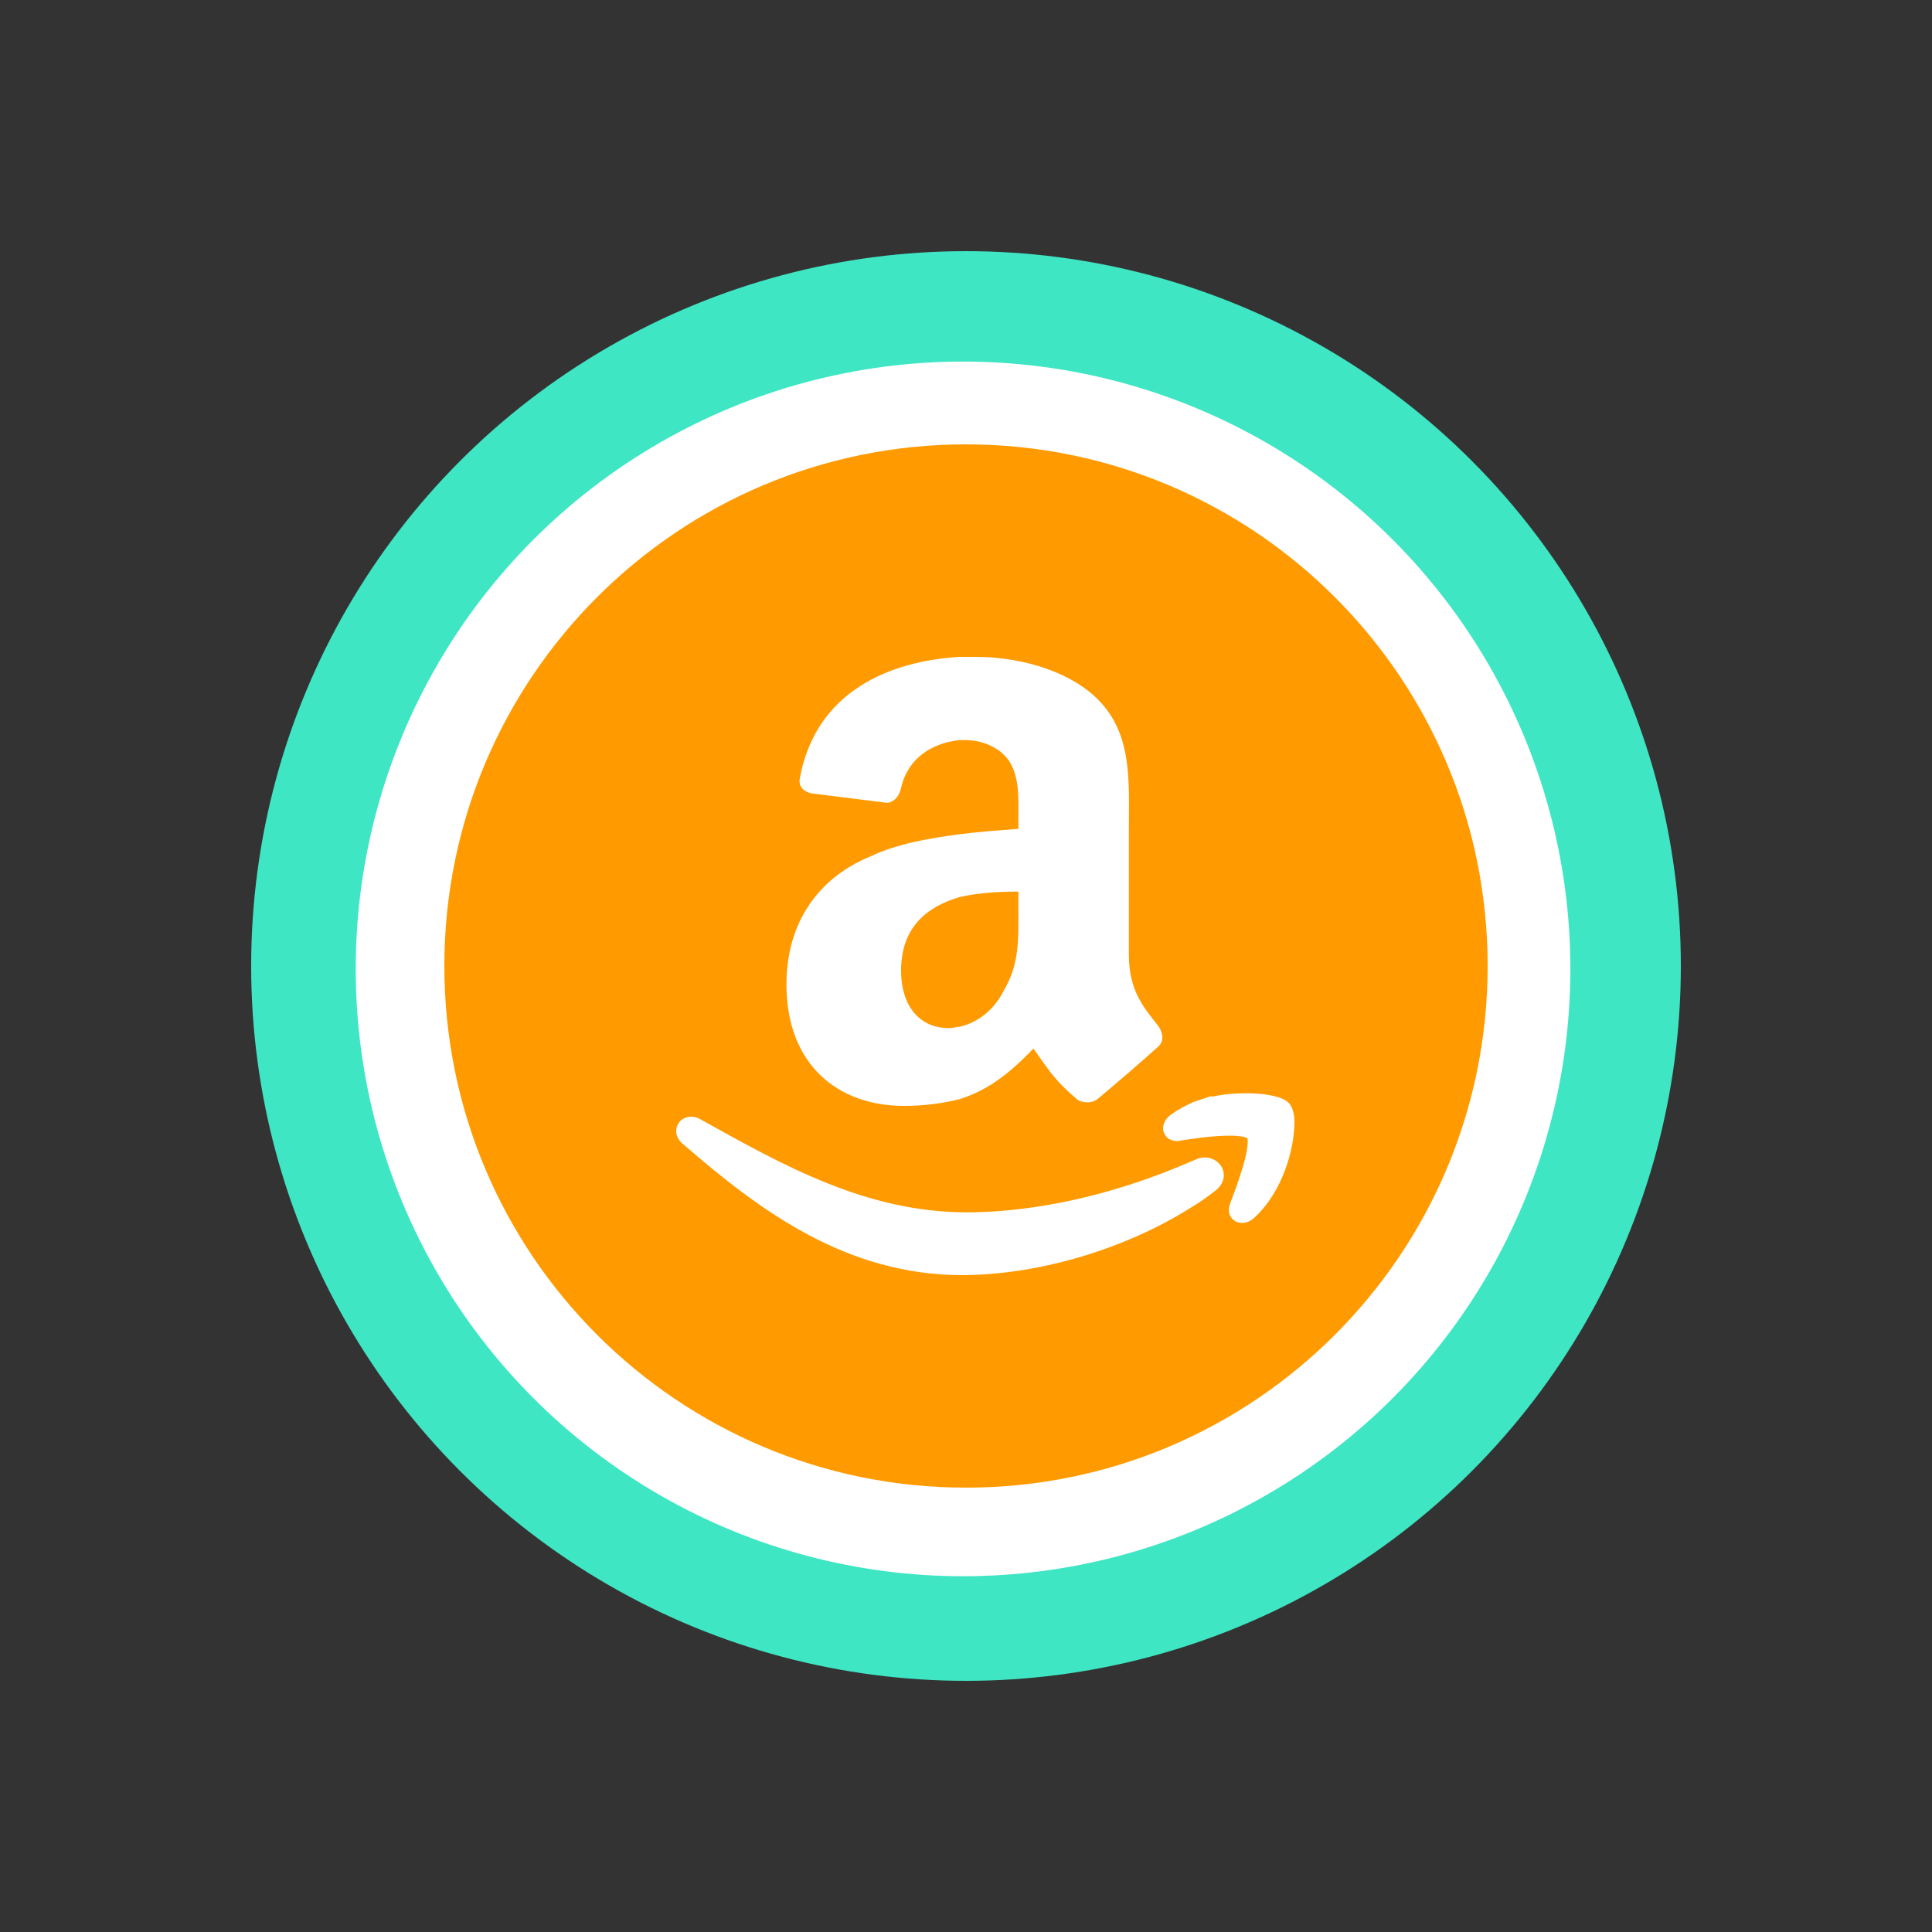 <svg width="100" height="100" viewBox="0 0 100 100" fill="none" xmlns="http://www.w3.org/2000/svg">
<rect x="0" y="0" width="100" height="100" fill="#333333" stroke="none"/>
<circle cx="50" cy="50" r="37" fill="#3EE6C4"/>
<circle cx="49.847" cy="50.15" r="31.435" fill="white"/>
<g clip-path="url(#clip0_2_352)">
<path d="M50 77C64.912 77 77 64.912 77 50C77 35.088 64.912 23 50 23C35.088 23 23 35.088 23 50C23 64.912 35.088 77 50 77Z" fill="#FF9A00"/>
<g clip-path="url(#clip1_2_352)">
<path fill-rule="evenodd" clip-rule="evenodd" d="M51.935 51.307C51.44 52.295 50.592 52.931 49.673 53.145C49.535 53.145 49.322 53.215 49.109 53.215C47.557 53.215 46.639 52.014 46.639 50.249C46.639 47.986 47.98 46.928 49.673 46.431C50.592 46.22 51.653 46.149 52.712 46.149V46.997C52.712 48.622 52.782 49.893 51.935 51.307ZM52.712 42.901C51.794 42.971 50.733 43.041 49.673 43.18C48.05 43.395 46.427 43.677 45.087 44.313C42.473 45.373 40.707 47.633 40.707 50.953C40.707 55.124 43.389 57.241 46.782 57.241C47.911 57.241 48.829 57.099 49.673 56.889C51.019 56.464 52.146 55.687 53.487 54.273C54.265 55.333 54.479 55.829 55.819 56.959C56.172 57.099 56.525 57.099 56.806 56.889C57.655 56.181 59.139 54.909 59.915 54.203C60.268 53.921 60.199 53.496 59.984 53.145C59.209 52.155 58.43 51.307 58.43 49.399V43.041C58.43 40.357 58.645 37.883 56.667 36.048C55.043 34.567 52.5 34 50.522 34H49.673C46.075 34.209 42.263 35.764 41.412 40.215C41.271 40.782 41.696 40.993 41.979 41.062L45.933 41.557C46.357 41.486 46.569 41.132 46.639 40.782C46.991 39.227 48.263 38.45 49.673 38.307H49.958C50.806 38.307 51.725 38.661 52.217 39.369C52.782 40.215 52.712 41.347 52.712 42.337V42.901Z" fill="white"/>
<path fill-rule="evenodd" clip-rule="evenodd" d="M66.996 57.964V57.963C66.981 57.629 66.911 57.375 66.773 57.164L66.757 57.144L66.741 57.123C66.599 56.969 66.464 56.91 66.317 56.846C65.879 56.677 65.241 56.586 64.473 56.585C63.922 56.585 63.314 56.637 62.703 56.771L62.701 56.729L62.085 56.935L62.074 56.94L61.726 57.053V57.068C61.328 57.233 60.951 57.445 60.603 57.699C60.389 57.859 60.212 58.072 60.202 58.397C60.202 58.493 60.223 58.587 60.263 58.673C60.304 58.76 60.362 58.836 60.435 58.897C60.515 58.961 60.608 59.008 60.706 59.034C60.805 59.061 60.908 59.067 61.009 59.052L61.039 59.051L61.062 59.047C61.363 58.983 61.802 58.939 62.315 58.868C62.755 58.819 63.222 58.783 63.627 58.783C63.913 58.781 64.17 58.802 64.347 58.839C64.423 58.853 64.496 58.878 64.565 58.913C64.579 58.971 64.585 59.03 64.582 59.09C64.586 59.429 64.443 60.057 64.245 60.671C64.053 61.285 63.82 61.9 63.666 62.309C63.626 62.407 63.605 62.513 63.604 62.619C63.6 62.783 63.668 62.983 63.811 63.115C63.951 63.246 64.131 63.299 64.281 63.299H64.289C64.515 63.297 64.707 63.207 64.872 63.077C66.434 61.673 66.977 59.429 67 58.165L66.996 57.964V57.964ZM62.366 59.911C62.201 59.91 62.039 59.947 61.89 60.017C61.719 60.085 61.543 60.165 61.378 60.235L61.135 60.336L60.819 60.463V60.466C57.386 61.859 53.779 62.676 50.441 62.747C50.319 62.751 50.195 62.751 50.076 62.751C44.827 62.755 40.545 60.319 36.225 57.919C36.084 57.843 35.928 57.801 35.768 57.799C35.574 57.799 35.375 57.872 35.229 58.007C35.157 58.077 35.099 58.16 35.059 58.252C35.02 58.344 35 58.444 35 58.544C34.998 58.805 35.139 59.047 35.337 59.203C39.391 62.725 43.835 65.996 49.813 66C49.93 66 50.049 65.996 50.167 65.995C53.969 65.909 58.269 64.624 61.607 62.527L61.627 62.514C62.075 62.247 62.504 61.95 62.912 61.625C63.168 61.435 63.345 61.138 63.345 60.829C63.334 60.281 62.869 59.911 62.367 59.911H62.366Z" fill="white"/>
</g>
</g>
<defs>
<clipPath id="clip0_2_352">
<rect width="54" height="54" fill="white" transform="translate(23 23)"/>
</clipPath>
<clipPath id="clip1_2_352">
<rect width="32" height="32" fill="white" transform="translate(35 34)"/>
</clipPath>
</defs>
</svg>
